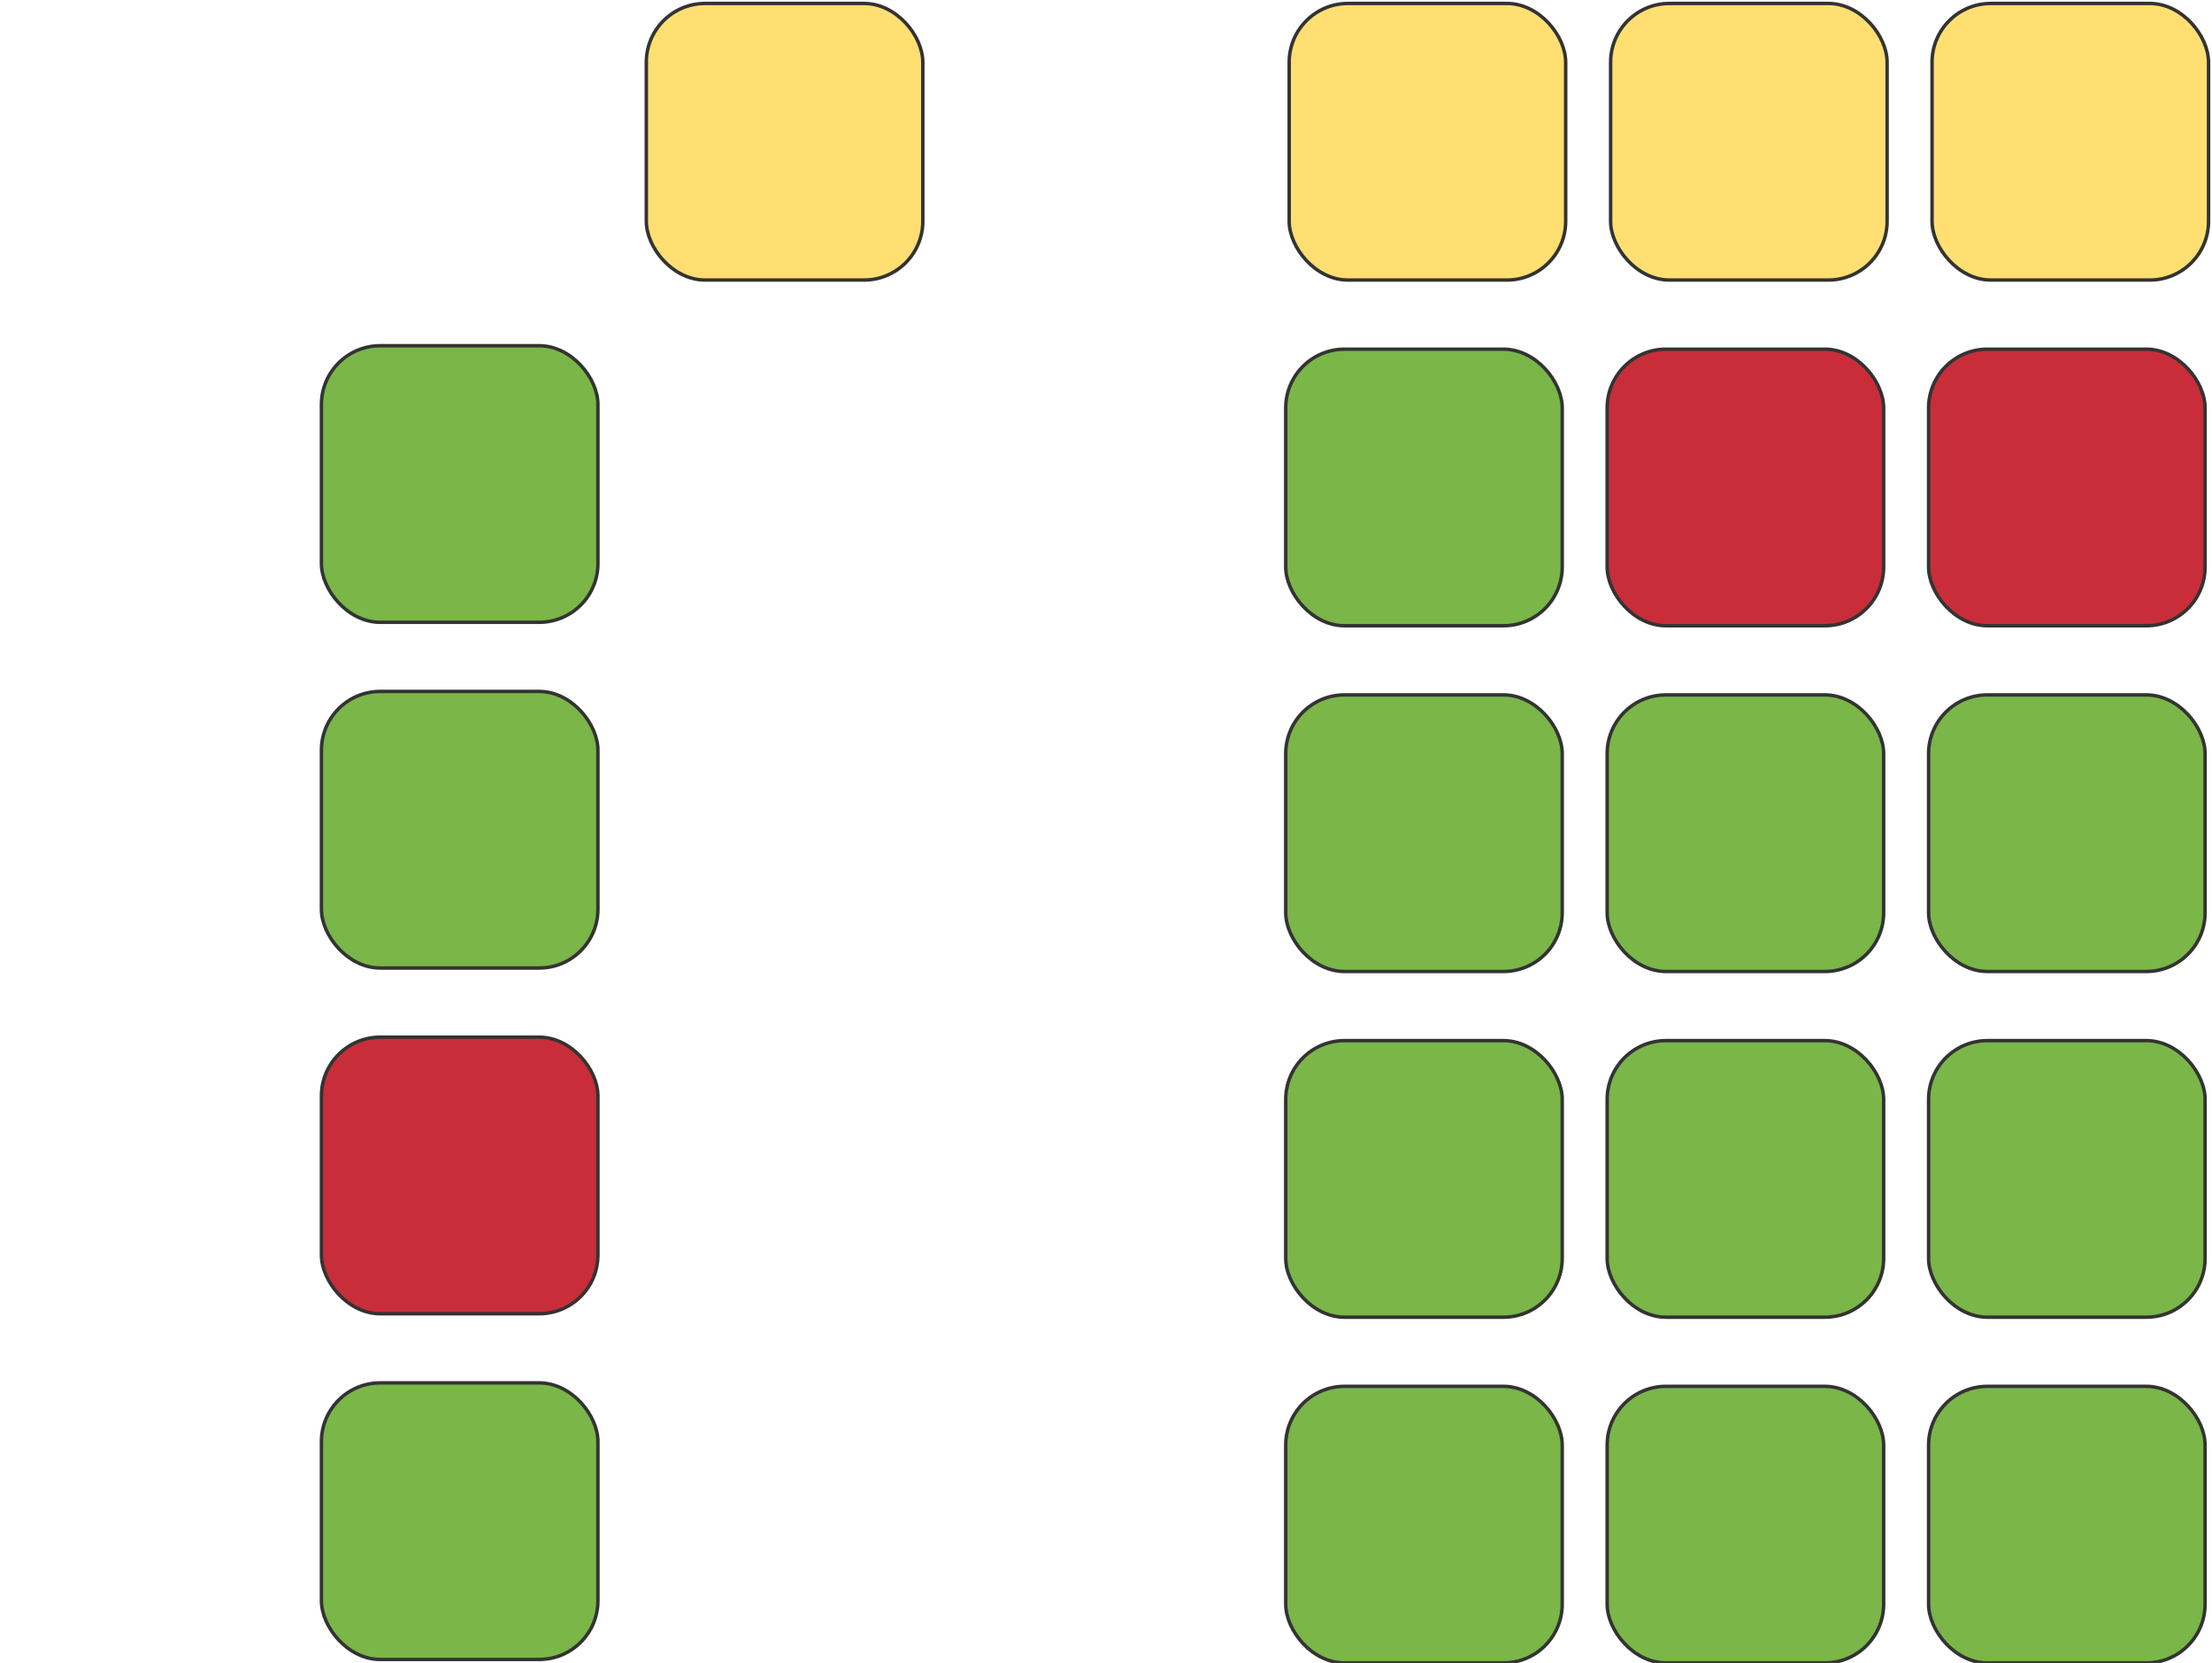 <svg xmlns="http://www.w3.org/2000/svg" width="640" height="481" viewBox="0 0 640 481">
  <defs>
    <style>
      .\34 1286463-63e3-40cf-a7ec-12ff76b9206e {
        fill: #7ab648;
      }

      .\34 1286463-63e3-40cf-a7ec-12ff76b9206e, .d135c4a1-acc7-4053-8437-97755e3aa19a, .fbc414b6-8a24-4d8b-9dd4-5d52211fd10e {
        stroke: #333;
      }

      .fbc414b6-8a24-4d8b-9dd4-5d52211fd10e {
        fill: #ffdf71;
      }

      .d135c4a1-acc7-4053-8437-97755e3aa19a {
        fill: #c92d39;
      }
    </style>
  </defs>
  <title>places</title>
  <g id="b07a710f-d4ac-40ab-a1ec-0efb3129ecd4" data-name="Слой 2">
    <g id="9252759e-e30b-4186-9076-fc480f9fd2af" data-name="Слой 1">
      <path class="41286463-63e3-40cf-a7ec-12ff76b9206e" d="M0,0Z"/>
      <path class="fbc414b6-8a24-4d8b-9dd4-5d52211fd10e" d="M0,0Z"/>
      <rect class="fbc414b6-8a24-4d8b-9dd4-5d52211fd10e" x="187" y="1" width="80" height="80" rx="17" ry="17"/>
      <rect class="fbc414b6-8a24-4d8b-9dd4-5d52211fd10e" x="373" y="1" width="80" height="80" rx="17" ry="17"/>
      <rect class="fbc414b6-8a24-4d8b-9dd4-5d52211fd10e" x="466" y="1" width="80" height="80" rx="17" ry="17"/>
      <rect class="fbc414b6-8a24-4d8b-9dd4-5d52211fd10e" x="559" y="1" width="80" height="80" rx="17" ry="17"/>
      <path class="41286463-63e3-40cf-a7ec-12ff76b9206e" d="M0,0Z"/>
      <rect class="41286463-63e3-40cf-a7ec-12ff76b9206e" x="93" y="100" width="80" height="80" rx="17" ry="17"/>
      <path class="41286463-63e3-40cf-a7ec-12ff76b9206e" d="M0,0Z"/>
      <rect class="41286463-63e3-40cf-a7ec-12ff76b9206e" x="372" y="101" width="80" height="80" rx="17" ry="17"/>
      <rect class="d135c4a1-acc7-4053-8437-97755e3aa19a" x="465" y="101" width="80" height="80" rx="17" ry="17"/>
      <rect class="d135c4a1-acc7-4053-8437-97755e3aa19a" x="558" y="101" width="80" height="80" rx="17" ry="17"/>
      <path class="41286463-63e3-40cf-a7ec-12ff76b9206e" d="M0,0Z"/>
      <rect class="41286463-63e3-40cf-a7ec-12ff76b9206e" x="93" y="200" width="80" height="80" rx="17" ry="17"/>
      <path class="41286463-63e3-40cf-a7ec-12ff76b9206e" d="M0,0Z"/>
      <rect class="41286463-63e3-40cf-a7ec-12ff76b9206e" x="372" y="201" width="80" height="80" rx="17" ry="17"/>
      <rect class="41286463-63e3-40cf-a7ec-12ff76b9206e" x="465" y="201" width="80" height="80" rx="17" ry="17"/>
      <rect class="41286463-63e3-40cf-a7ec-12ff76b9206e" x="558" y="201" width="80" height="80" rx="17" ry="17"/>
      <path class="41286463-63e3-40cf-a7ec-12ff76b9206e" d="M0,0Z"/>
      <rect class="d135c4a1-acc7-4053-8437-97755e3aa19a" x="93" y="300" width="80" height="80" rx="17" ry="17"/>
      <path class="d135c4a1-acc7-4053-8437-97755e3aa19a" d="M0,0Z"/>
      <rect class="41286463-63e3-40cf-a7ec-12ff76b9206e" x="372" y="301" width="80" height="80" rx="17" ry="17"/>
      <rect class="41286463-63e3-40cf-a7ec-12ff76b9206e" x="465" y="301" width="80" height="80" rx="17" ry="17"/>
      <rect class="41286463-63e3-40cf-a7ec-12ff76b9206e" x="558" y="301" width="80" height="80" rx="17" ry="17"/>
      <path class="41286463-63e3-40cf-a7ec-12ff76b9206e" d="M0,0Z"/>
      <rect class="41286463-63e3-40cf-a7ec-12ff76b9206e" x="93" y="400" width="80" height="80" rx="17" ry="17"/>
      <path class="41286463-63e3-40cf-a7ec-12ff76b9206e" d="M0,0Z"/>
      <rect class="41286463-63e3-40cf-a7ec-12ff76b9206e" x="372" y="401" width="80" height="80" rx="17" ry="17"/>
      <rect class="41286463-63e3-40cf-a7ec-12ff76b9206e" x="465" y="401" width="80" height="80" rx="17" ry="17"/>
      <rect class="41286463-63e3-40cf-a7ec-12ff76b9206e" x="558" y="401" width="80" height="80" rx="17" ry="17"/>
      <path class="41286463-63e3-40cf-a7ec-12ff76b9206e" d="M0,0Z"/>
    </g>
  </g>
</svg>
